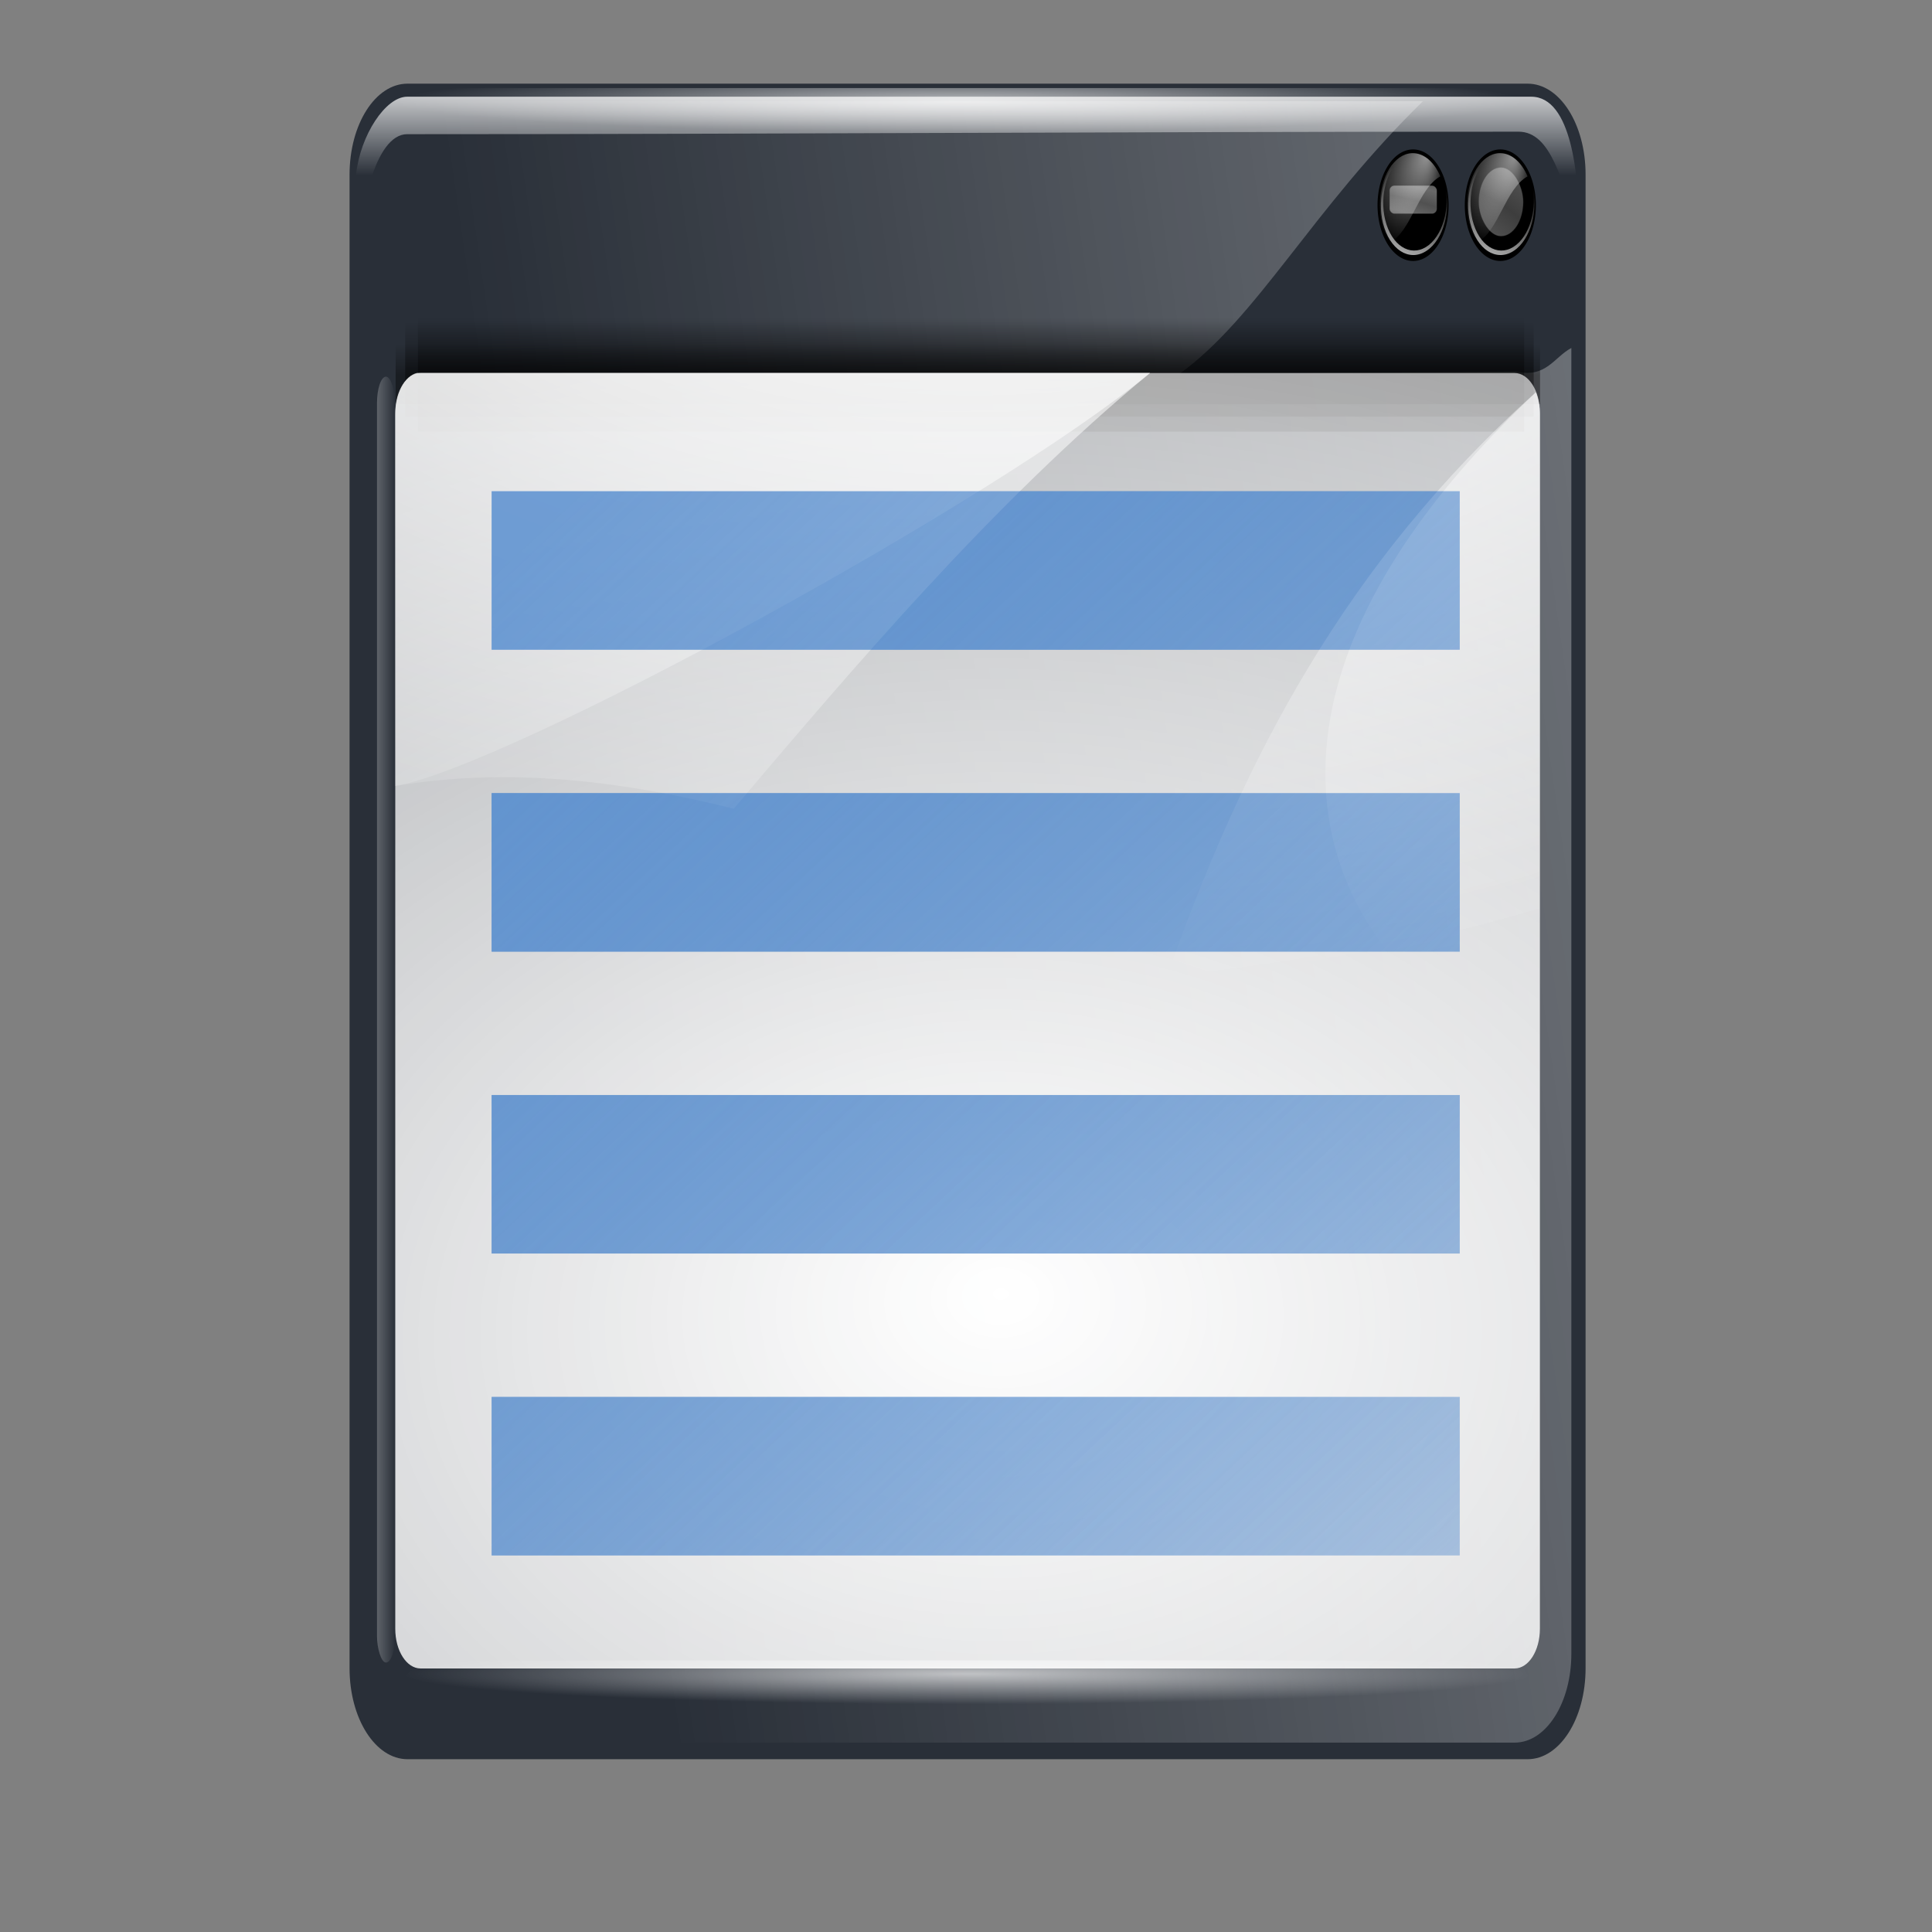 <?xml version="1.0" encoding="UTF-8" standalone="no"?>
<!-- Created with Inkscape (http://www.inkscape.org/) -->
<svg
   xmlns:dc="http://purl.org/dc/elements/1.1/"
   xmlns:cc="http://creativecommons.org/ns#"
   xmlns:rdf="http://www.w3.org/1999/02/22-rdf-syntax-ns#"
   xmlns:svg="http://www.w3.org/2000/svg"
   xmlns="http://www.w3.org/2000/svg"
   xmlns:xlink="http://www.w3.org/1999/xlink"
   xmlns:sodipodi="http://sodipodi.sourceforge.net/DTD/sodipodi-0.dtd"
   xmlns:inkscape="http://www.inkscape.org/namespaces/inkscape"
   width="128"
   height="128"
   id="svg6198"
   sodipodi:version="0.32"
   inkscape:version="0.45+devel"
   sodipodi:docbase="/home/pinheiro/artwork/Oxygen/theme/svg/actions"
   sodipodi:docname="system.svg"
   version="1.0"
   inkscape:output_extension="org.inkscape.output.svg.inkscape"
   inkscape:export-filename="/home/bernie/svn/svn.berlios.de-fullstory/sidux-art-kde-nyx/trunk/kdm/system.png"
   inkscape:export-xdpi="22.5"
   inkscape:export-ydpi="22.5">
  <rect width="100%" height="100%" fill="#808080" stroke="none"/>
  <defs
     id="defs6200">
    <inkscape:perspective
       sodipodi:type="inkscape:persp3d"
       inkscape:vp_x="0 : 64 : 1"
       inkscape:vp_y="0 : 1000 : 0"
       inkscape:vp_z="128 : 64 : 1"
       inkscape:persp3d-origin="64 : 64 : 1"
       id="perspective123" />
    <linearGradient
       inkscape:collect="always"
       id="linearGradient2971">
      <stop
         style="stop-color:#6193cf;stop-opacity:1;"
         offset="0"
         id="stop2973" />
      <stop
         style="stop-color:#6193cf;stop-opacity:0;"
         offset="1"
         id="stop2975" />
    </linearGradient>
    <linearGradient
       inkscape:collect="always"
       id="linearGradient8082">
      <stop
         style="stop-color:#000000;stop-opacity:1;"
         offset="0"
         id="stop8084" />
      <stop
         style="stop-color:#000000;stop-opacity:0;"
         offset="1"
         id="stop8086" />
    </linearGradient>
    <linearGradient
       id="linearGradient6330">
      <stop
         style="stop-color:#0968ef;stop-opacity:1;"
         offset="0"
         id="stop6332" />
      <stop
         style="stop-color:#aecffc;stop-opacity:1;"
         offset="1"
         id="stop6334" />
    </linearGradient>
    <linearGradient
       inkscape:collect="always"
       id="linearGradient6310">
      <stop
         style="stop-color:#0057ae;stop-opacity:1;"
         offset="0"
         id="stop6312" />
      <stop
         style="stop-color:#0057ae;stop-opacity:1"
         offset="1"
         id="stop6314" />
    </linearGradient>
    <linearGradient
       id="linearGradient4875"
       inkscape:collect="always">
      <stop
         id="stop4877"
         offset="0"
         style="stop-color:#ffffff;stop-opacity:1;" />
      <stop
         id="stop4879"
         offset="1"
         style="stop-color:#ffffff;stop-opacity:0;" />
    </linearGradient>
    <linearGradient
       id="linearGradient3954">
      <stop
         id="stop3956"
         offset="0"
         style="stop-color:#b3b3b3;stop-opacity:1;" />
      <stop
         style="stop-color:#ffffff;stop-opacity:1;"
         offset="0.529"
         id="stop3962" />
      <stop
         id="stop3958"
         offset="1"
         style="stop-color:#c5c5c5;stop-opacity:1;" />
    </linearGradient>
    <linearGradient
       id="linearGradient4860"
       inkscape:collect="always">
      <stop
         id="stop4862"
         offset="0"
         style="stop-color:#ffffff;stop-opacity:1;" />
      <stop
         id="stop4864"
         offset="1"
         style="stop-color:#ffffff;stop-opacity:0;" />
    </linearGradient>
    <linearGradient
       inkscape:collect="always"
       id="linearGradient5956">
      <stop
         style="stop-color:#ffffff;stop-opacity:1;"
         offset="0"
         id="stop5958" />
      <stop
         style="stop-color:#ffffff;stop-opacity:0;"
         offset="1"
         id="stop5960" />
    </linearGradient>
    <linearGradient
       id="linearGradient5936">
      <stop
         style="stop-color:#747474;stop-opacity:1;"
         offset="0"
         id="stop5938" />
      <stop
         style="stop-color:#292929;stop-opacity:0;"
         offset="1"
         id="stop5940" />
    </linearGradient>
    <linearGradient
       inkscape:collect="always"
       id="linearGradient5918">
      <stop
         style="stop-color:#ffffff;stop-opacity:1;"
         offset="0"
         id="stop5920" />
      <stop
         style="stop-color:#ffffff;stop-opacity:0;"
         offset="1"
         id="stop5922" />
    </linearGradient>
    <linearGradient
       inkscape:collect="always"
       id="linearGradient4983">
      <stop
         style="stop-color:#ffffff;stop-opacity:1;"
         offset="0"
         id="stop4985" />
      <stop
         style="stop-color:#ffffff;stop-opacity:0;"
         offset="1"
         id="stop4987" />
    </linearGradient>
    <linearGradient
       inkscape:collect="always"
       id="linearGradient4088">
      <stop
         style="stop-color:#ffffff;stop-opacity:1;"
         offset="0"
         id="stop4090" />
      <stop
         style="stop-color:#ffffff;stop-opacity:0;"
         offset="1"
         id="stop4092" />
    </linearGradient>
    <linearGradient
       inkscape:collect="always"
       id="linearGradient2295">
      <stop
         style="stop-color:#ffffff;stop-opacity:1;"
         offset="0"
         id="stop2297" />
      <stop
         style="stop-color:#ffffff;stop-opacity:0;"
         offset="1"
         id="stop2299" />
    </linearGradient>
    <linearGradient
       inkscape:collect="always"
       id="linearGradient5876">
      <stop
         style="stop-color:#000000;stop-opacity:1;"
         offset="0"
         id="stop5878" />
      <stop
         style="stop-color:#000000;stop-opacity:0;"
         offset="1"
         id="stop5880" />
    </linearGradient>
    <linearGradient
       inkscape:collect="always"
       id="linearGradient3291">
      <stop
         style="stop-color:#000000;stop-opacity:1;"
         offset="0"
         id="stop3293" />
      <stop
         style="stop-color:#000000;stop-opacity:0;"
         offset="1"
         id="stop3295" />
    </linearGradient>
    <radialGradient
       inkscape:collect="always"
       xlink:href="#linearGradient3291"
       id="radialGradient7030"
       gradientUnits="userSpaceOnUse"
       gradientTransform="matrix(1,0,0,0.198,5.012462e-5,92.822)"
       cx="63.912"
       cy="115.709"
       fx="64.023"
       fy="120.679"
       r="63.912" />
    <linearGradient
       inkscape:collect="always"
       xlink:href="#linearGradient6310"
       id="linearGradient7167"
       gradientUnits="userSpaceOnUse"
       gradientTransform="matrix(1,0,0,0.872,0,0.638)"
       x1="3.5"
       y1="8"
       x2="3.5"
       y2="5" />
    <linearGradient
       inkscape:collect="always"
       xlink:href="#linearGradient6330"
       id="linearGradient7169"
       gradientUnits="userSpaceOnUse"
       gradientTransform="matrix(1,0,0,0.872,0,0.638)"
       x1="3.5"
       y1="7.825"
       x2="3.5"
       y2="4.878" />
    <linearGradient
       inkscape:collect="always"
       xlink:href="#linearGradient3954"
       id="linearGradient7171"
       gradientUnits="userSpaceOnUse"
       gradientTransform="matrix(1,0,0,0.872,4.965,0.616)"
       x1="-1.148"
       y1="7.03"
       x2="-1.85"
       y2="4.144" />
    <linearGradient
       inkscape:collect="always"
       xlink:href="#linearGradient3954"
       id="linearGradient7173"
       gradientUnits="userSpaceOnUse"
       gradientTransform="matrix(1,0,0,0.872,4.965,0.616)"
       x1="-1.148"
       y1="7.03"
       x2="-1.85"
       y2="4.144" />
    <linearGradient
       inkscape:collect="always"
       xlink:href="#linearGradient3954"
       id="linearGradient7175"
       gradientUnits="userSpaceOnUse"
       gradientTransform="matrix(1,0,0,0.872,4.965,0.616)"
       x1="-1.148"
       y1="7.03"
       x2="-1.85"
       y2="4.144" />
    <linearGradient
       inkscape:collect="always"
       xlink:href="#linearGradient6310"
       id="linearGradient7177"
       gradientUnits="userSpaceOnUse"
       gradientTransform="matrix(1,0,0,0.872,0,0.638)"
       x1="3.5"
       y1="8"
       x2="3.5"
       y2="5" />
    <linearGradient
       inkscape:collect="always"
       xlink:href="#linearGradient6330"
       id="linearGradient7179"
       gradientUnits="userSpaceOnUse"
       gradientTransform="matrix(1,0,0,0.872,0,0.638)"
       x1="3.5"
       y1="7.825"
       x2="3.5"
       y2="4.878" />
    <linearGradient
       inkscape:collect="always"
       xlink:href="#linearGradient3954"
       id="linearGradient7181"
       gradientUnits="userSpaceOnUse"
       gradientTransform="matrix(1,0,0,0.872,4.965,0.616)"
       x1="-1.148"
       y1="7.03"
       x2="-1.85"
       y2="4.144" />
    <linearGradient
       inkscape:collect="always"
       xlink:href="#linearGradient3954"
       id="linearGradient7183"
       gradientUnits="userSpaceOnUse"
       gradientTransform="matrix(1,0,0,0.872,4.965,0.616)"
       x1="-1.148"
       y1="7.03"
       x2="-1.85"
       y2="4.144" />
    <linearGradient
       inkscape:collect="always"
       xlink:href="#linearGradient3954"
       id="linearGradient7185"
       gradientUnits="userSpaceOnUse"
       gradientTransform="matrix(1,0,0,0.872,4.965,0.616)"
       x1="-1.148"
       y1="7.03"
       x2="-1.85"
       y2="4.144" />
    <linearGradient
       inkscape:collect="always"
       xlink:href="#linearGradient6310"
       id="linearGradient7187"
       gradientUnits="userSpaceOnUse"
       gradientTransform="matrix(1,0,0,0.872,0,0.638)"
       x1="3.5"
       y1="8"
       x2="3.5"
       y2="5" />
    <linearGradient
       inkscape:collect="always"
       xlink:href="#linearGradient6330"
       id="linearGradient7189"
       gradientUnits="userSpaceOnUse"
       gradientTransform="matrix(1,0,0,0.872,0,0.638)"
       x1="3.5"
       y1="7.825"
       x2="3.5"
       y2="4.878" />
    <linearGradient
       inkscape:collect="always"
       xlink:href="#linearGradient3954"
       id="linearGradient7191"
       gradientUnits="userSpaceOnUse"
       gradientTransform="matrix(1,0,0,0.872,4.965,0.616)"
       x1="-1.148"
       y1="7.03"
       x2="-1.85"
       y2="4.144" />
    <linearGradient
       inkscape:collect="always"
       xlink:href="#linearGradient3954"
       id="linearGradient7193"
       gradientUnits="userSpaceOnUse"
       gradientTransform="matrix(1,0,0,0.872,4.965,0.616)"
       x1="-1.148"
       y1="7.03"
       x2="-1.85"
       y2="4.144" />
    <linearGradient
       inkscape:collect="always"
       xlink:href="#linearGradient3954"
       id="linearGradient7195"
       gradientUnits="userSpaceOnUse"
       gradientTransform="matrix(1,0,0,0.872,4.965,0.616)"
       x1="-1.148"
       y1="7.03"
       x2="-1.85"
       y2="4.144" />
    <linearGradient
       inkscape:collect="always"
       xlink:href="#linearGradient6310"
       id="linearGradient7197"
       gradientUnits="userSpaceOnUse"
       gradientTransform="matrix(1,0,0,0.872,0,0.638)"
       x1="3.5"
       y1="8"
       x2="3.5"
       y2="5" />
    <linearGradient
       inkscape:collect="always"
       xlink:href="#linearGradient6330"
       id="linearGradient7199"
       gradientUnits="userSpaceOnUse"
       gradientTransform="matrix(1,0,0,0.872,0,0.638)"
       x1="3.5"
       y1="7.825"
       x2="3.5"
       y2="4.878" />
    <linearGradient
       inkscape:collect="always"
       xlink:href="#linearGradient3954"
       id="linearGradient7201"
       gradientUnits="userSpaceOnUse"
       gradientTransform="matrix(1,0,0,0.872,4.965,0.616)"
       x1="-1.148"
       y1="7.03"
       x2="-1.85"
       y2="4.144" />
    <linearGradient
       inkscape:collect="always"
       xlink:href="#linearGradient3954"
       id="linearGradient7203"
       gradientUnits="userSpaceOnUse"
       gradientTransform="matrix(1,0,0,0.872,4.965,0.616)"
       x1="-1.148"
       y1="7.03"
       x2="-1.85"
       y2="4.144" />
    <linearGradient
       inkscape:collect="always"
       xlink:href="#linearGradient3954"
       id="linearGradient7205"
       gradientUnits="userSpaceOnUse"
       gradientTransform="matrix(1,0,0,0.872,4.965,0.616)"
       x1="-1.148"
       y1="7.03"
       x2="-1.85"
       y2="4.144" />
    <linearGradient
       inkscape:collect="always"
       xlink:href="#linearGradient8082"
       id="linearGradient8090"
       x1="34.798"
       y1="54.619"
       x2="34.798"
       y2="57.007"
       gradientUnits="userSpaceOnUse"
       gradientTransform="matrix(1,0,0,1.5,0,-27.5)" />
    <linearGradient
       inkscape:collect="always"
       xlink:href="#linearGradient8082"
       id="linearGradient8094"
       gradientUnits="userSpaceOnUse"
       gradientTransform="matrix(1,0,0,1.5,56,-27.5)"
       x1="34.798"
       y1="54.619"
       x2="34.798"
       y2="57.007" />
    <linearGradient
       inkscape:collect="always"
       xlink:href="#linearGradient8082"
       id="linearGradient8098"
       gradientUnits="userSpaceOnUse"
       gradientTransform="matrix(1,0,0,1.5,-1.907349e-6,12.5)"
       x1="34.798"
       y1="54.619"
       x2="34.798"
       y2="57.007" />
    <linearGradient
       inkscape:collect="always"
       xlink:href="#linearGradient8082"
       id="linearGradient8102"
       gradientUnits="userSpaceOnUse"
       gradientTransform="matrix(1,0,0,1.5,56.558,12.5)"
       x1="34.798"
       y1="54.619"
       x2="34.798"
       y2="57.007" />
    <linearGradient
       inkscape:collect="always"
       xlink:href="#linearGradient5876"
       id="linearGradient2383"
       gradientUnits="userSpaceOnUse"
       gradientTransform="matrix(0.961,0,0,1,2.661,0)"
       x1="64.47"
       y1="31.09"
       x2="64.47"
       y2="27.312" />
    <linearGradient
       inkscape:collect="always"
       xlink:href="#linearGradient5876"
       id="linearGradient2385"
       gradientUnits="userSpaceOnUse"
       gradientTransform="matrix(0.981,0,0,0.826,1.248,5.078)"
       x1="64.47"
       y1="31.09"
       x2="64.47"
       y2="27.312" />
    <linearGradient
       inkscape:collect="always"
       xlink:href="#linearGradient5876"
       id="linearGradient2387"
       gradientUnits="userSpaceOnUse"
       gradientTransform="matrix(0.994,0,0,0.543,0.192,14.275)"
       x1="64.47"
       y1="31.09"
       x2="64.47"
       y2="27.312" />
    <linearGradient
       inkscape:collect="always"
       xlink:href="#linearGradient5918"
       id="linearGradient2397"
       gradientUnits="userSpaceOnUse"
       x1="0.445"
       y1="65.441"
       x2="5.013"
       y2="65.441" />
    <radialGradient
       inkscape:collect="always"
       xlink:href="#linearGradient2295"
       id="radialGradient2024"
       gradientUnits="userSpaceOnUse"
       gradientTransform="matrix(1.606,6.4985556e-7,-1.9454784e-7,1.08,-39.336,-24.179)"
       cx="64.411"
       cy="24.828"
       fx="64.911"
       fy="18.807"
       r="59.411" />
    <radialGradient
       inkscape:collect="always"
       xlink:href="#linearGradient2295"
       id="radialGradient2027"
       gradientUnits="userSpaceOnUse"
       gradientTransform="matrix(1.606,6.4985556e-7,-1.9454784e-7,1.08,-39.336,-24.179)"
       cx="64.411"
       cy="24.828"
       fx="64.911"
       fy="18.807"
       r="59.411" />
    <radialGradient
       inkscape:collect="always"
       xlink:href="#linearGradient4875"
       id="radialGradient2030"
       gradientUnits="userSpaceOnUse"
       gradientTransform="matrix(3.0916898e-2,5.1646245e-2,-4.0613298e-2,5.8855104e-2,93.588,7.554)"
       cx="43.621"
       cy="42.7"
       fx="43.034"
       fy="8.045"
       r="50.234" />
    <radialGradient
       inkscape:collect="always"
       xlink:href="#linearGradient3954"
       id="radialGradient2033"
       gradientUnits="userSpaceOnUse"
       gradientTransform="matrix(0.186,4.6114002e-2,-3.5131255e-2,5.0260431e-2,56.091,-2.4094742e-2)"
       spreadMethod="reflect"
       cx="213.73"
       cy="94.003"
       fx="210.862"
       fy="101.233"
       r="26.5" />
    <linearGradient
       inkscape:collect="always"
       xlink:href="#linearGradient4860"
       id="linearGradient2036"
       gradientUnits="userSpaceOnUse"
       gradientTransform="matrix(3.8578651e-2,-1.344398e-2,7.7562178e-3,5.8981965e-2,90.752,10.906)"
       x1="17.723"
       y1="148.575"
       x2="76.597"
       y2="32.458" />
    <radialGradient
       inkscape:collect="always"
       xlink:href="#linearGradient4875"
       id="radialGradient2040"
       gradientUnits="userSpaceOnUse"
       gradientTransform="matrix(3.0916898e-2,5.1646245e-2,-4.0613298e-2,5.8855104e-2,99.369,7.554)"
       cx="43.621"
       cy="42.7"
       fx="43.034"
       fy="8.045"
       r="50.234" />
    <radialGradient
       inkscape:collect="always"
       xlink:href="#linearGradient3954"
       id="radialGradient2043"
       gradientUnits="userSpaceOnUse"
       gradientTransform="matrix(0.176,0.113,-3.3155758e-2,0.123,64.015,-18.965)"
       spreadMethod="reflect"
       cx="213.73"
       cy="94.003"
       fx="210.862"
       fy="101.233"
       r="26.5" />
    <linearGradient
       inkscape:collect="always"
       xlink:href="#linearGradient4860"
       id="linearGradient2046"
       gradientUnits="userSpaceOnUse"
       gradientTransform="matrix(3.8578651e-2,-1.344398e-2,7.7562178e-3,5.8981965e-2,96.533,10.906)"
       x1="17.723"
       y1="148.575"
       x2="76.597"
       y2="32.458" />
    <radialGradient
       inkscape:collect="always"
       xlink:href="#linearGradient5956"
       id="radialGradient2050"
       gradientUnits="userSpaceOnUse"
       gradientTransform="matrix(0.333,-0.335,0.416,0.418,-70.386,-34.528)"
       cx="5.325"
       cy="101.341"
       fx="5.325"
       fy="101.341"
       r="2.599" />
    <linearGradient
       inkscape:collect="always"
       xlink:href="#linearGradient4983"
       id="linearGradient2055"
       gradientUnits="userSpaceOnUse"
       gradientTransform="matrix(-0.642,0,0,1.008,105.461,-6.55)"
       x1="53.875"
       y1="10.944"
       x2="53.875"
       y2="18.039" />
    <radialGradient
       inkscape:collect="always"
       xlink:href="#linearGradient4088"
       id="radialGradient2058"
       gradientUnits="userSpaceOnUse"
       gradientTransform="matrix(0.642,0,0,3.4589929e-2,22.35,4.314)"
       cx="64.26"
       cy="69.65"
       fx="64.26"
       fy="69.65"
       r="58.197" />
    <radialGradient
       inkscape:collect="always"
       xlink:href="#linearGradient4088"
       id="radialGradient2061"
       gradientUnits="userSpaceOnUse"
       gradientTransform="matrix(0.642,0,0,3.4589929e-2,22.838,108.488)"
       cx="64.26"
       cy="69.65"
       fx="64.26"
       fy="69.65"
       r="58.197" />
    <radialGradient
       inkscape:collect="always"
       xlink:href="#linearGradient2295"
       id="radialGradient2064"
       gradientUnits="userSpaceOnUse"
       gradientTransform="matrix(4.38,4.596649e-7,-9.7266607e-7,3.268,-218.001,-286.71)"
       cx="64.411"
       cy="119.978"
       fx="64.911"
       fy="113.956"
       r="59.411" />
    <linearGradient
       inkscape:collect="always"
       xlink:href="#linearGradient2295"
       id="linearGradient2071"
       gradientUnits="userSpaceOnUse"
       gradientTransform="matrix(0.642,0,0,1.008,22.966,0.45)"
       x1="191.803"
       y1="8.964"
       x2="18.801"
       y2="48.373" />
    <linearGradient
       inkscape:collect="always"
       xlink:href="#linearGradient2971"
       id="linearGradient2977"
       x1="29.975"
       y1="24.224"
       x2="110.185"
       y2="158.182"
       gradientUnits="userSpaceOnUse"
       gradientTransform="matrix(0.641,0,0,1,22.951,4.543)" />
    <linearGradient
       inkscape:collect="always"
       xlink:href="#linearGradient2971"
       id="linearGradient2498"
       gradientUnits="userSpaceOnUse"
       gradientTransform="matrix(0.641,0,0,1,22.951,4.543)"
       x1="29.975"
       y1="24.224"
       x2="110.185"
       y2="158.182" />
  </defs>
  <sodipodi:namedview
     id="base"
     pagecolor="#ffffff"
     bordercolor="#666666"
     borderopacity="1.0"
     inkscape:pageopacity="0.0"
     inkscape:pageshadow="2"
     inkscape:zoom="4.837325"
     inkscape:cx="48.30131"
     inkscape:cy="22.974219"
     inkscape:current-layer="layer1"
     showgrid="true"
     inkscape:grid-bbox="true"
     inkscape:document-units="px"
     inkscape:window-width="1189"
     inkscape:window-height="990"
     inkscape:window-x="211"
     inkscape:window-y="25">
    <inkscape:grid
       type="xygrid"
       id="grid2496"
       empspacing="4"
       visible="true"
       enabled="true" />
  </sodipodi:namedview>
  <g
     id="layer1"
     inkscape:label="Layer 1"
     inkscape:groupmode="layer">
    <path
       sodipodi:nodetypes="ccccccccc"
       id="path2331"
       d="M 26.999,5.543 L 101.21,5.543 C 103.337,5.543 105.049,8.23 105.049,11.568 L 105.049,110.527 C 105.049,113.865 103.337,116.552 101.21,116.552 L 26.999,116.552 C 24.871,116.552 23.159,113.865 23.159,110.527 L 23.159,11.568 C 23.159,8.23 24.871,5.543 26.999,5.543 z"
       style="fill:#292f38;fill-opacity:1;fill-rule:nonzero;stroke:none;stroke-width:0.25;stroke-linecap:round;stroke-linejoin:round;stroke-miterlimit:4;stroke-dashoffset:4;stroke-opacity:0.06" />
    <path
       sodipodi:nodetypes="cccccccccccc"
       id="path2333"
       d="M 27.514,6.708 C 25.572,6.939 24.062,9.491 24.062,12.598 L 24.062,109.564 C 24.062,112.823 25.736,115.453 27.815,115.453 L 100.353,115.453 C 102.432,115.453 104.106,112.823 104.106,109.564 L 104.106,23.054 C 102.956,23.666 102.427,25.074 100.444,24.616 L 78.122,24.785 C 83.298,21.053 86.933,13.88 94.271,6.708 L 27.815,6.708 C 27.718,6.708 27.61,6.697 27.514,6.708 z"
       style="opacity:0.492;fill:url(#linearGradient2071);fill-opacity:1;fill-rule:nonzero;stroke:none;stroke-width:0.25;stroke-linecap:round;stroke-linejoin:round;stroke-miterlimit:4;stroke-dasharray:none;stroke-dashoffset:4;stroke-opacity:0.06" />
    <g
       transform="matrix(0.642,0,0,1.008,22.838,-6.55)"
       id="g2335">
      <rect
         style="opacity:0.389;fill:url(#linearGradient2383);fill-opacity:1;fill-rule:nonzero;stroke:none;stroke-width:0.25;stroke-linecap:round;stroke-linejoin:round;stroke-miterlimit:4;stroke-dasharray:none;stroke-dashoffset:4;stroke-opacity:0.06"
         id="rect2337"
         width="114.157"
         height="7.556"
         x="7.556"
         y="27.312"
         rx="0"
         ry="7.556" />
      <rect
         ry="6.242"
         rx="0"
         y="27.641"
         x="6.242"
         height="6.242"
         width="116.456"
         id="rect2339"
         style="opacity:0.389;fill:url(#linearGradient2385);fill-opacity:1;fill-rule:nonzero;stroke:none;stroke-width:0.25;stroke-linecap:round;stroke-linejoin:round;stroke-miterlimit:4;stroke-dasharray:none;stroke-dashoffset:4;stroke-opacity:0.06" />
      <rect
         style="opacity:0.389;fill:url(#linearGradient2387);fill-opacity:1;fill-rule:nonzero;stroke:none;stroke-width:0.25;stroke-linecap:round;stroke-linejoin:round;stroke-miterlimit:4;stroke-dasharray:none;stroke-dashoffset:4;stroke-opacity:0.06"
         id="rect2341"
         width="118.099"
         height="3.942"
         x="5.256"
         y="29.119"
         rx="0"
         ry="1.725" />
    </g>
    <path
       sodipodi:nodetypes="ccccccccc"
       id="path2343"
       d="M 27.864,24.714 L 100.344,24.714 C 101.273,24.714 102.022,25.887 102.022,27.346 L 102.022,107.908 C 102.022,109.367 101.273,110.54 100.344,110.54 L 27.864,110.54 C 26.935,110.54 26.187,109.367 26.187,107.908 L 26.187,27.346 C 26.187,25.887 26.935,24.714 27.864,24.714 z"
       style="fill:url(#radialGradient2064);fill-opacity:1;fill-rule:nonzero;stroke:none;stroke-width:0.25;stroke-linecap:round;stroke-linejoin:round;stroke-miterlimit:4;stroke-dashoffset:4;stroke-opacity:0.06" />
    <path
       style="opacity:1;fill:url(#linearGradient2977);fill-opacity:1;fill-rule:nonzero;stroke:none;stroke-width:6;stroke-linecap:round;stroke-linejoin:round;stroke-miterlimit:4;stroke-dasharray:none;stroke-dashoffset:4;stroke-opacity:1"
       d="M 32.572,32.545 L 32.572,43.046 L 96.711,43.046 L 96.711,32.545 L 32.572,32.545 z M 32.572,52.547 L 32.572,63.048 L 96.711,63.048 L 96.711,52.547 L 32.572,52.547 z M 32.572,72.548 L 32.572,83.049 L 96.711,83.049 L 96.711,72.548 L 32.572,72.548 z M 32.572,92.55 L 32.572,103.051 L 96.711,103.051 L 96.711,92.55 L 32.572,92.55 z"
       id="rect2078" />
    <rect
       ry="2.632"
       rx="1.677"
       y="110.006"
       x="26.731"
       height="4.026"
       width="74.758"
       id="rect2345"
       style="opacity:0.68;fill:url(#radialGradient2061);fill-opacity:1;fill-rule:nonzero;stroke:none;stroke-width:0.25;stroke-linecap:round;stroke-linejoin:round;stroke-miterlimit:4;stroke-dasharray:none;stroke-dashoffset:4;stroke-opacity:0.06" />
    <rect
       style="opacity:0.68;fill:url(#radialGradient2058);fill-opacity:1;fill-rule:nonzero;stroke:none;stroke-width:0.25;stroke-linecap:round;stroke-linejoin:round;stroke-miterlimit:4;stroke-dasharray:none;stroke-dashoffset:4;stroke-opacity:0.06"
       id="rect2347"
       width="74.758"
       height="4.026"
       x="26.243"
       y="5.832"
       rx="1.677"
       ry="2.632" />
    <path
       sodipodi:nodetypes="cscsscss"
       id="path2349"
       d="M 26.971,6.408 C 25.544,6.408 23.871,8.968 23.595,11.539 C 23.341,13.907 23.666,16.836 23.701,19.485 C 23.595,13.802 24.903,8.891 26.971,8.891 C 50.641,8.891 74.031,8.725 100.608,8.725 C 102.8,8.725 103.456,12.091 104.617,15.181 C 104.617,11.648 104.116,6.408 101.452,6.408 C 76.873,6.408 51.919,6.408 26.971,6.408 z"
       style="fill:url(#linearGradient2055);fill-opacity:1;fill-rule:evenodd;stroke:none;stroke-width:1px;stroke-linecap:butt;stroke-linejoin:miter;stroke-opacity:1" />
    <g
       transform="matrix(0.642,0,0,1.008,22.966,0.45)"
       id="g2351">
      <rect
         style="opacity:0.607;fill:url(#linearGradient2397);fill-opacity:1;fill-rule:nonzero;stroke:none;stroke-width:0.25;stroke-linecap:round;stroke-linejoin:round;stroke-miterlimit:4;stroke-dasharray:none;stroke-dashoffset:4;stroke-opacity:0.06"
         id="rect2353"
         width="1.867"
         height="84.517"
         x="3.133"
         y="24.311"
         rx="0.933"
         ry="1.744" />
    </g>
    <path
       sodipodi:nodetypes="ccccc"
       id="path2359"
       d="M -28.119,4.823 C -27.806,6.606 -26.552,7.443 -24.735,7.713 L -23.607,5.958 C -25.204,6.183 -26.368,5.474 -26.735,3.637 L -28.119,4.823 z "
       style="opacity:0.656;fill:url(#radialGradient2050);fill-opacity:1;fill-rule:evenodd;stroke:none;stroke-width:1px;stroke-linecap:butt;stroke-linejoin:miter;stroke-opacity:1" />
    <path
       transform="matrix(3.7287948e-2,0,0,5.8522377e-2,97.008,9.76)"
       inkscape:r_cy="true"
       inkscape:r_cx="true"
       d="M 127.316,65.54 A 63.144,63.144 0 1 1 1.027,65.54 A 63.144,63.144 0 1 1 127.316,65.54 z"
       sodipodi:ry="63.144386"
       sodipodi:rx="63.144386"
       sodipodi:cy="65.540108"
       sodipodi:cx="64.17112"
       id="path2361"
       style="fill:#000000;fill-opacity:1;fill-rule:nonzero;stroke:none;stroke-width:0.7;stroke-linecap:round;stroke-linejoin:round;stroke-miterlimit:4;stroke-dasharray:none;stroke-dashoffset:4;stroke-opacity:0.991"
       sodipodi:type="arc" />
    <path
       inkscape:r_cy="true"
       inkscape:r_cx="true"
       id="path2363"
       d="M 100.497,16.464 C 101.548,15.57 101.971,13.56 101.44,11.935 C 101.316,11.557 101.152,11.233 100.958,10.968 C 101.136,11.217 101.287,11.518 101.401,11.869 C 101.915,13.442 101.491,15.395 100.453,16.226 C 99.416,17.057 98.157,16.454 97.643,14.88 C 97.128,13.306 97.553,11.354 98.59,10.523 C 99.081,10.13 99.62,10.059 100.108,10.258 C 99.59,10.036 99.014,10.105 98.492,10.524 C 97.404,11.396 96.959,13.443 97.498,15.094 C 98.037,16.745 99.358,17.377 100.446,16.505 C 100.463,16.492 100.48,16.478 100.497,16.464 z M 100.144,10.272 C 100.132,10.267 100.121,10.262 100.109,10.257 C 100.121,10.262 100.132,10.267 100.144,10.272 z"
       style="fill:url(#linearGradient2046);fill-opacity:1;fill-rule:nonzero;stroke:none;stroke-width:0.7;stroke-linecap:round;stroke-linejoin:round;stroke-miterlimit:4;stroke-dasharray:none;stroke-dashoffset:4;stroke-opacity:0.991" />
    <rect
       rx="1.481"
       ry="2.281"
       inkscape:r_cy="true"
       inkscape:r_cx="true"
       y="11.092"
       x="97.962"
       height="4.563"
       width="2.963"
       id="rect2365"
       style="opacity:0.311;fill:url(#radialGradient2043);fill-opacity:1;fill-rule:nonzero;stroke:#000000;stroke-width:0.049;stroke-linecap:round;stroke-linejoin:round;stroke-miterlimit:4;stroke-dasharray:none;stroke-dashoffset:4;stroke-opacity:1" />
    <path
       inkscape:r_cy="true"
       inkscape:r_cx="true"
       id="path2367"
       d="M 99.314,10.147 C 98.141,10.206 97.2,11.722 97.2,13.582 C 97.2,14.555 97.458,15.434 97.871,16.059 C 99.288,15.327 99.719,12.523 101.205,11.684 C 100.814,10.757 100.144,10.147 99.384,10.147 C 99.36,10.147 99.337,10.146 99.314,10.147 z"
       style="opacity:0.577;fill:url(#radialGradient2040);fill-opacity:1;fill-rule:nonzero;stroke:none;stroke-width:0.7;stroke-linecap:round;stroke-linejoin:round;stroke-miterlimit:4;stroke-dasharray:none;stroke-dashoffset:4;stroke-opacity:0.991" />
    <path
       sodipodi:type="arc"
       style="fill:#000000;fill-opacity:1;fill-rule:nonzero;stroke:none;stroke-width:0.7;stroke-linecap:round;stroke-linejoin:round;stroke-miterlimit:4;stroke-dasharray:none;stroke-dashoffset:4;stroke-opacity:0.991"
       id="path2369"
       sodipodi:cx="64.17112"
       sodipodi:cy="65.540108"
       sodipodi:rx="63.144386"
       sodipodi:ry="63.144386"
       d="M 127.316,65.54 A 63.144,63.144 0 1 1 1.027,65.54 A 63.144,63.144 0 1 1 127.316,65.54 z"
       inkscape:r_cx="true"
       inkscape:r_cy="true"
       transform="matrix(3.7287948e-2,0,0,5.8522377e-2,91.227,9.76)" />
    <path
       style="fill:url(#linearGradient2036);fill-opacity:1;fill-rule:nonzero;stroke:none;stroke-width:0.7;stroke-linecap:round;stroke-linejoin:round;stroke-miterlimit:4;stroke-dasharray:none;stroke-dashoffset:4;stroke-opacity:0.991"
       d="M 94.717,16.464 C 95.768,15.57 96.19,13.56 95.66,11.935 C 95.536,11.557 95.371,11.233 95.178,10.968 C 95.355,11.217 95.506,11.518 95.621,11.869 C 96.135,13.442 95.71,15.395 94.673,16.226 C 93.636,17.057 92.376,16.454 91.862,14.88 C 91.348,13.306 91.773,11.354 92.81,10.523 C 93.3,10.13 93.84,10.059 94.327,10.258 C 93.81,10.036 93.234,10.105 92.711,10.524 C 91.623,11.396 91.178,13.443 91.717,15.094 C 92.257,16.745 93.578,17.377 94.666,16.505 C 94.683,16.492 94.7,16.478 94.717,16.464 z M 94.364,10.272 C 94.352,10.267 94.34,10.262 94.328,10.257 C 94.34,10.262 94.352,10.267 94.364,10.272 z"
       id="path2371"
       inkscape:r_cx="true"
       inkscape:r_cy="true" />
    <rect
       style="opacity:0.41;fill:url(#radialGradient2033);fill-opacity:1;fill-rule:nonzero;stroke:#000000;stroke-width:0.032;stroke-linecap:round;stroke-linejoin:round;stroke-miterlimit:4;stroke-dasharray:none;stroke-dashoffset:4;stroke-opacity:1"
       id="rect2373"
       width="3.139"
       height="1.87"
       x="92.06"
       y="12.292"
       inkscape:r_cx="true"
       inkscape:r_cy="true"
       ry="0.326"
       rx="0.326" />
    <path
       style="opacity:0.577;fill:url(#radialGradient2030);fill-opacity:1;fill-rule:nonzero;stroke:none;stroke-width:0.7;stroke-linecap:round;stroke-linejoin:round;stroke-miterlimit:4;stroke-dasharray:none;stroke-dashoffset:4;stroke-opacity:0.991"
       d="M 93.534,10.147 C 92.361,10.206 91.419,11.722 91.419,13.582 C 91.419,14.555 91.678,15.434 92.091,16.059 C 93.507,15.327 93.939,12.523 95.425,11.684 C 95.034,10.757 94.363,10.147 93.603,10.147 C 93.58,10.147 93.557,10.146 93.534,10.147 z"
       id="path2375"
       inkscape:r_cx="true"
       inkscape:r_cy="true" />
    <path
       sodipodi:nodetypes="cccccsccccc"
       style="fill:url(#radialGradient2027);fill-opacity:1;fill-rule:nonzero;stroke:none;stroke-width:0.25;stroke-linecap:round;stroke-linejoin:round;stroke-miterlimit:4;stroke-dasharray:none;stroke-dashoffset:4;stroke-opacity:0.06"
       d="M 27.615,24.714 C 26.805,24.912 26.19,26.088 26.19,27.466 L 26.19,52.073 C 33.588,50.831 65.785,33.293 76.187,24.714 L 27.856,24.714 C 27.798,24.714 27.752,24.704 27.695,24.714 C 27.669,24.718 27.641,24.707 27.615,24.714 z M 101.758,25.991 C 74.631,51.559 94.042,68.876 102.019,69.341 L 102.019,27.466 C 102.019,26.921 101.923,26.42 101.758,25.991 z"
       id="path2377" />
    <path
       sodipodi:nodetypes="ccccccscccccc"
       id="path2379"
       d="M 27.615,24.714 C 26.805,24.912 26.19,26.088 26.19,27.466 L 26.19,52.073 C 33.588,50.831 41.082,51.692 48.609,53.581 C 56.405,44.4 65.785,33.293 76.187,24.714 L 27.856,24.714 C 27.798,24.714 27.752,24.704 27.695,24.714 C 27.669,24.718 27.641,24.707 27.615,24.714 z M 101.758,25.991 C 88.939,37.453 82.372,50.662 77.712,63.574 C 85.907,66.478 94.042,68.876 102.019,69.341 L 102.019,27.466 C 102.019,26.921 101.923,26.42 101.758,25.991 z"
       style="fill:url(#radialGradient2024);fill-opacity:1;fill-rule:nonzero;stroke:none;stroke-width:0.25;stroke-linecap:round;stroke-linejoin:round;stroke-miterlimit:4;stroke-dasharray:none;stroke-dashoffset:4;stroke-opacity:0.06" />
    <path
       id="path2979"
       d="M 32.572,32.545 L 32.572,43.046 L 96.711,43.046 L 96.711,32.545 L 32.572,32.545 z M 32.572,52.547 L 32.572,63.048 L 96.711,63.048 L 96.711,52.547 L 32.572,52.547 z M 32.572,72.548 L 32.572,83.049 L 96.711,83.049 L 96.711,72.548 L 32.572,72.548 z M 32.572,92.55 L 32.572,103.051 L 96.711,103.051 L 96.711,92.55 L 32.572,92.55 z"
       style="opacity:0.86;fill:url(#linearGradient2498);fill-opacity:1;fill-rule:nonzero;stroke:none;stroke-width:6;stroke-linecap:round;stroke-linejoin:round;stroke-miterlimit:4;stroke-dasharray:none;stroke-dashoffset:4;stroke-opacity:1" />
  </g>
</svg>

